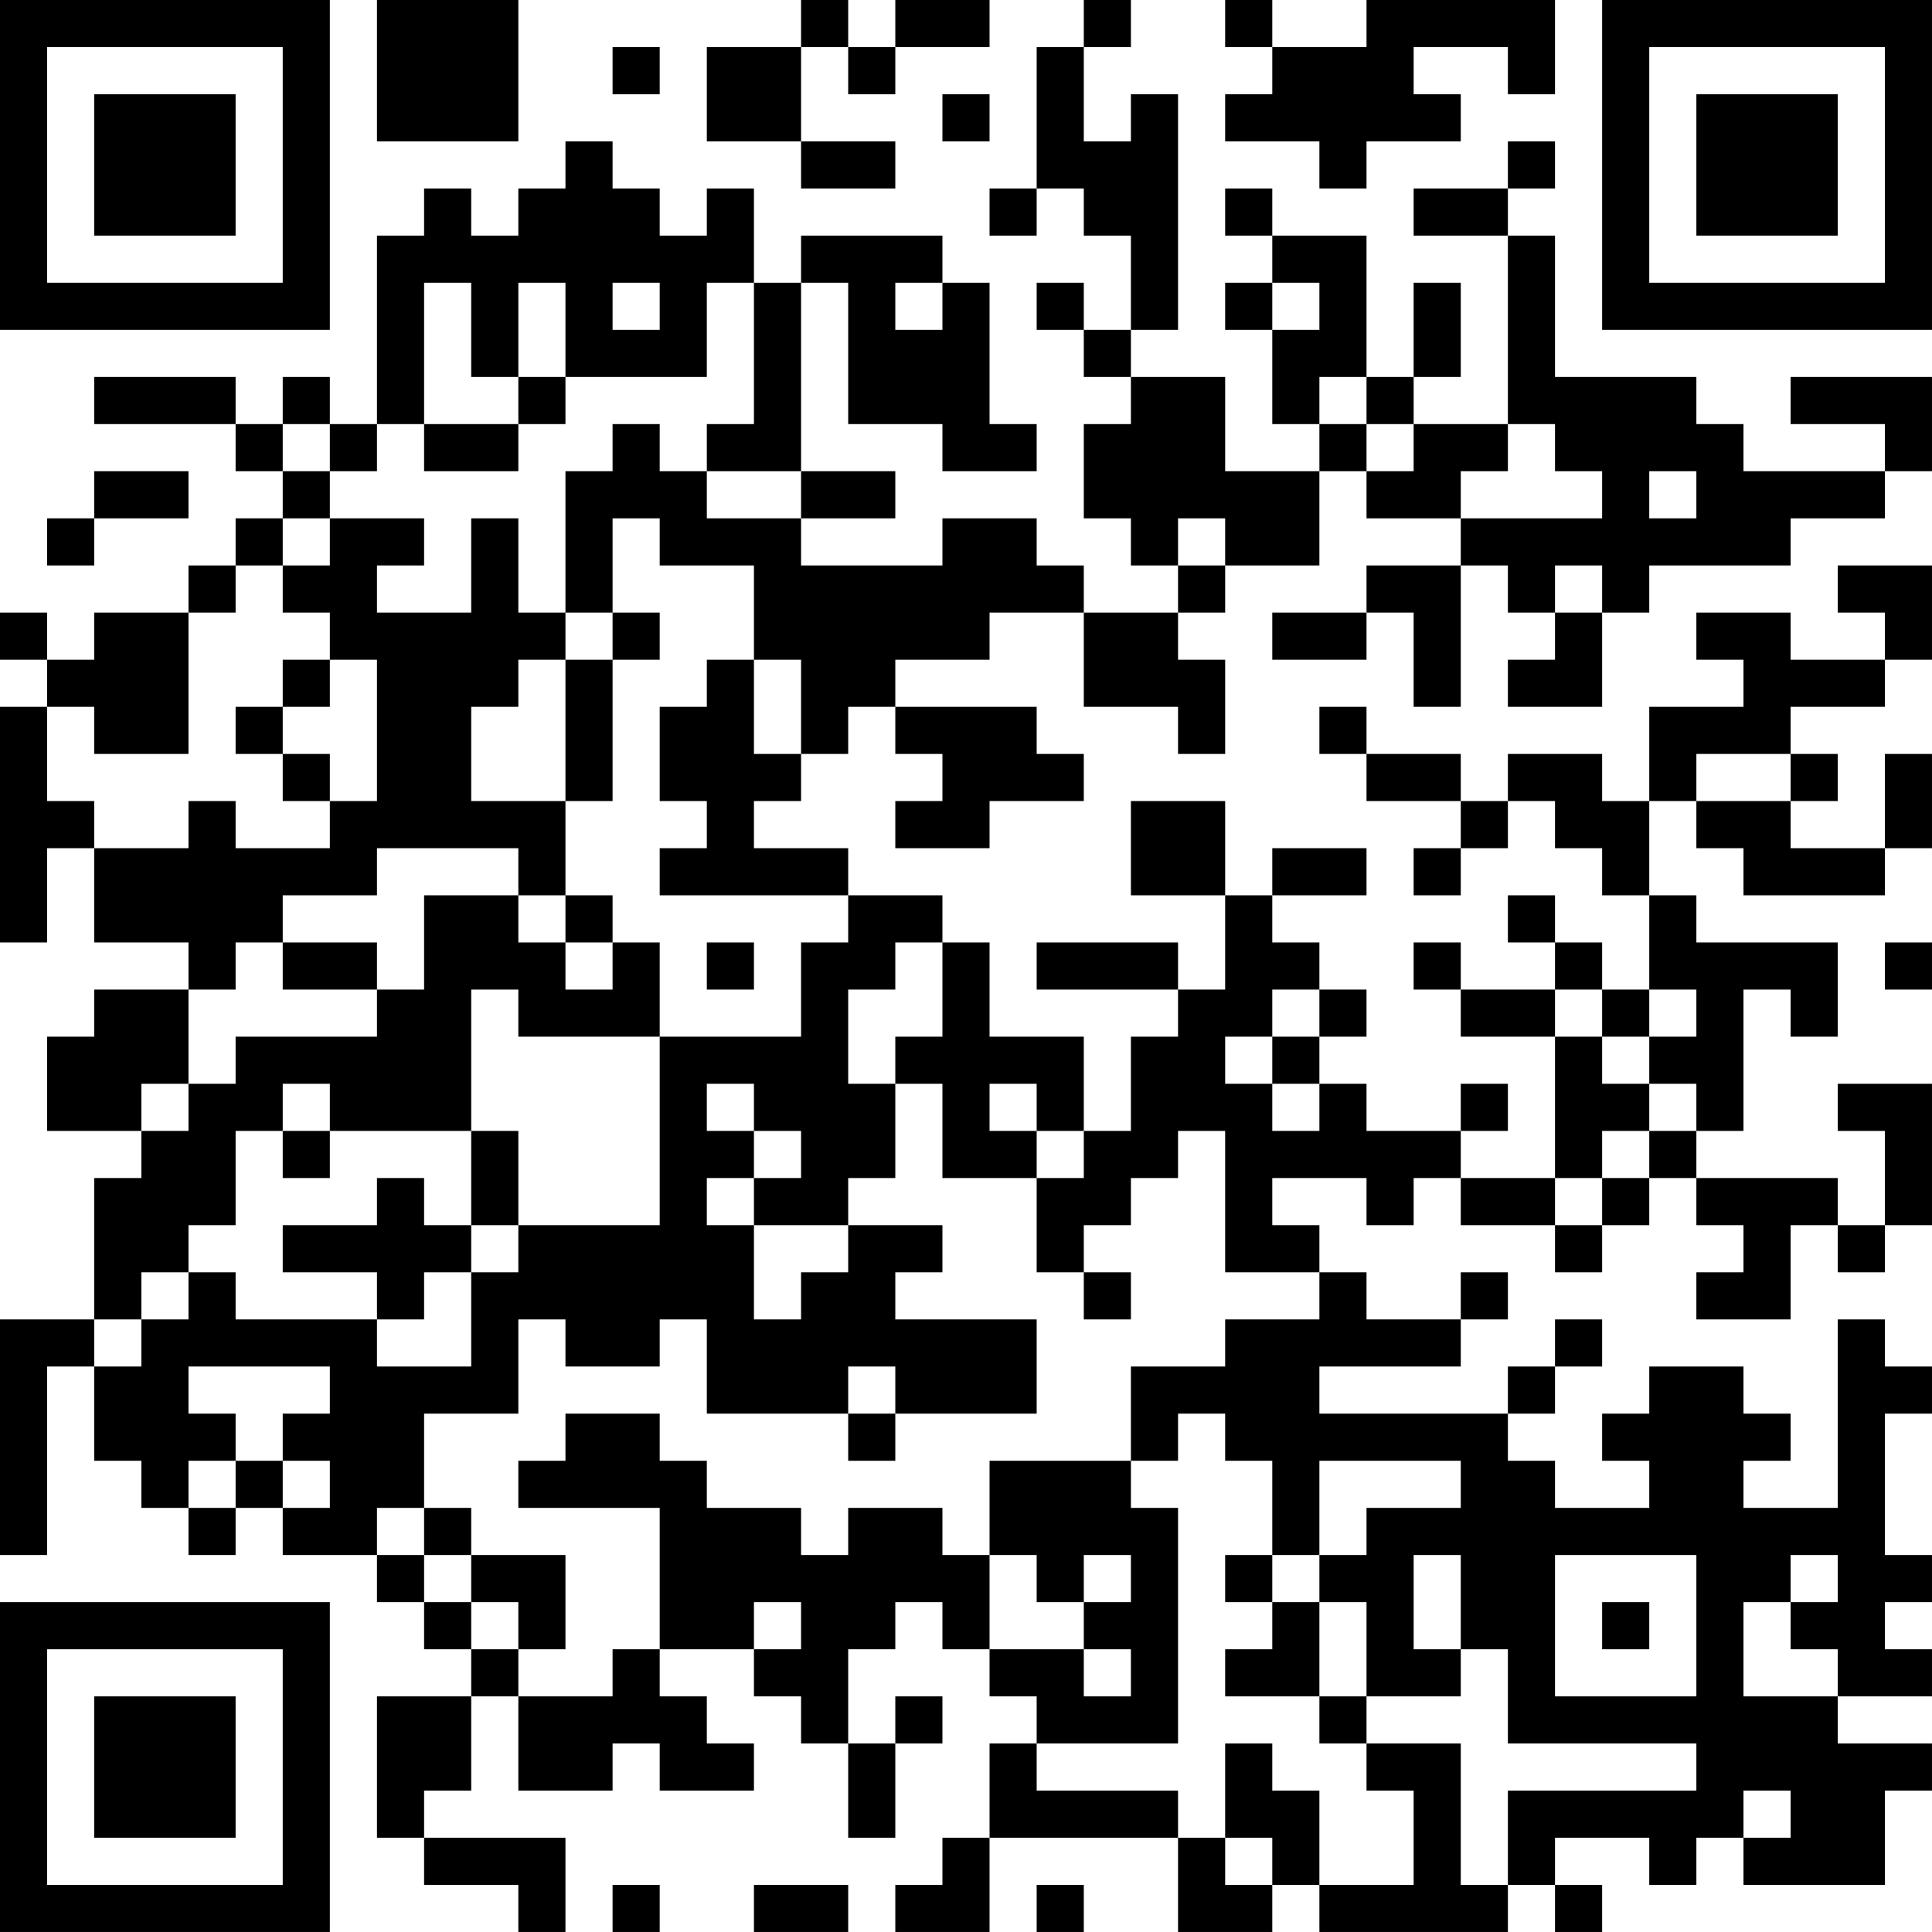 <?xml version="1.0" encoding="UTF-8"?>
<svg xmlns="http://www.w3.org/2000/svg" version="1.1" width="200" height="200" viewBox="0 0 200 200"><rect x="0" y="0" width="200" height="200" fill="#ffffff"/><g transform="scale(4.878)"><g transform="translate(0,0)"><path fill-rule="evenodd" d="M8 0L8 3L11 3L11 0ZM17 0L17 1L15 1L15 3L17 3L17 4L19 4L19 3L17 3L17 1L18 1L18 2L19 2L19 1L21 1L21 0L19 0L19 1L18 1L18 0ZM23 0L23 1L22 1L22 4L21 4L21 5L22 5L22 4L23 4L23 5L24 5L24 7L23 7L23 6L22 6L22 7L23 7L23 8L24 8L24 9L23 9L23 11L24 11L24 12L25 12L25 13L23 13L23 12L22 12L22 11L20 11L20 12L17 12L17 11L19 11L19 10L17 10L17 6L18 6L18 9L20 9L20 10L22 10L22 9L21 9L21 6L20 6L20 5L17 5L17 6L16 6L16 4L15 4L15 5L14 5L14 4L13 4L13 3L12 3L12 4L11 4L11 5L10 5L10 4L9 4L9 5L8 5L8 9L7 9L7 8L6 8L6 9L5 9L5 8L2 8L2 9L5 9L5 10L6 10L6 11L5 11L5 12L4 12L4 13L2 13L2 14L1 14L1 13L0 13L0 14L1 14L1 15L0 15L0 20L1 20L1 18L2 18L2 20L4 20L4 21L2 21L2 22L1 22L1 24L3 24L3 25L2 25L2 28L0 28L0 33L1 33L1 29L2 29L2 31L3 31L3 32L4 32L4 33L5 33L5 32L6 32L6 33L8 33L8 34L9 34L9 35L10 35L10 36L8 36L8 39L9 39L9 40L11 40L11 41L12 41L12 39L9 39L9 38L10 38L10 36L11 36L11 38L13 38L13 37L14 37L14 38L16 38L16 37L15 37L15 36L14 36L14 35L16 35L16 36L17 36L17 37L18 37L18 39L19 39L19 37L20 37L20 36L19 36L19 37L18 37L18 35L19 35L19 34L20 34L20 35L21 35L21 36L22 36L22 37L21 37L21 39L20 39L20 40L19 40L19 41L21 41L21 39L25 39L25 41L27 41L27 40L28 40L28 41L32 41L32 40L33 40L33 41L34 41L34 40L33 40L33 39L35 39L35 40L36 40L36 39L37 39L37 40L40 40L40 38L41 38L41 37L39 37L39 36L41 36L41 35L40 35L40 34L41 34L41 33L40 33L40 30L41 30L41 29L40 29L40 28L39 28L39 32L37 32L37 31L38 31L38 30L37 30L37 29L35 29L35 30L34 30L34 31L35 31L35 32L33 32L33 31L32 31L32 30L33 30L33 29L34 29L34 28L33 28L33 29L32 29L32 30L28 30L28 29L31 29L31 28L32 28L32 27L31 27L31 28L29 28L29 27L28 27L28 26L27 26L27 25L29 25L29 26L30 26L30 25L31 25L31 26L33 26L33 27L34 27L34 26L35 26L35 25L36 25L36 26L37 26L37 27L36 27L36 28L38 28L38 26L39 26L39 27L40 27L40 26L41 26L41 23L39 23L39 24L40 24L40 26L39 26L39 25L36 25L36 24L37 24L37 21L38 21L38 22L39 22L39 20L36 20L36 19L35 19L35 17L36 17L36 18L37 18L37 19L40 19L40 18L41 18L41 16L40 16L40 18L38 18L38 17L39 17L39 16L38 16L38 15L40 15L40 14L41 14L41 12L39 12L39 13L40 13L40 14L38 14L38 13L36 13L36 14L37 14L37 15L35 15L35 17L34 17L34 16L32 16L32 17L31 17L31 16L29 16L29 15L28 15L28 16L29 16L29 17L31 17L31 18L30 18L30 19L31 19L31 18L32 18L32 17L33 17L33 18L34 18L34 19L35 19L35 21L34 21L34 20L33 20L33 19L32 19L32 20L33 20L33 21L31 21L31 20L30 20L30 21L31 21L31 22L33 22L33 25L31 25L31 24L32 24L32 23L31 23L31 24L29 24L29 23L28 23L28 22L29 22L29 21L28 21L28 20L27 20L27 19L29 19L29 18L27 18L27 19L26 19L26 17L24 17L24 19L26 19L26 21L25 21L25 20L22 20L22 21L25 21L25 22L24 22L24 24L23 24L23 22L21 22L21 20L20 20L20 19L18 19L18 18L16 18L16 17L17 17L17 16L18 16L18 15L19 15L19 16L20 16L20 17L19 17L19 18L21 18L21 17L23 17L23 16L22 16L22 15L19 15L19 14L21 14L21 13L23 13L23 15L25 15L25 16L26 16L26 14L25 14L25 13L26 13L26 12L28 12L28 10L29 10L29 11L31 11L31 12L29 12L29 13L27 13L27 14L29 14L29 13L30 13L30 15L31 15L31 12L32 12L32 13L33 13L33 14L32 14L32 15L34 15L34 13L35 13L35 12L38 12L38 11L40 11L40 10L41 10L41 8L38 8L38 9L40 9L40 10L37 10L37 9L36 9L36 8L33 8L33 5L32 5L32 4L33 4L33 3L32 3L32 4L30 4L30 5L32 5L32 9L30 9L30 8L31 8L31 6L30 6L30 8L29 8L29 5L27 5L27 4L26 4L26 5L27 5L27 6L26 6L26 7L27 7L27 9L28 9L28 10L26 10L26 8L24 8L24 7L25 7L25 2L24 2L24 3L23 3L23 1L24 1L24 0ZM26 0L26 1L27 1L27 2L26 2L26 3L28 3L28 4L29 4L29 3L31 3L31 2L30 2L30 1L32 1L32 2L33 2L33 0L29 0L29 1L27 1L27 0ZM13 1L13 2L14 2L14 1ZM20 2L20 3L21 3L21 2ZM9 6L9 9L8 9L8 10L7 10L7 9L6 9L6 10L7 10L7 11L6 11L6 12L5 12L5 13L4 13L4 16L2 16L2 15L1 15L1 17L2 17L2 18L4 18L4 17L5 17L5 18L7 18L7 17L8 17L8 14L7 14L7 13L6 13L6 12L7 12L7 11L9 11L9 12L8 12L8 13L10 13L10 11L11 11L11 13L12 13L12 14L11 14L11 15L10 15L10 17L12 17L12 19L11 19L11 18L8 18L8 19L6 19L6 20L5 20L5 21L4 21L4 23L3 23L3 24L4 24L4 23L5 23L5 22L8 22L8 21L9 21L9 19L11 19L11 20L12 20L12 21L13 21L13 20L14 20L14 22L11 22L11 21L10 21L10 24L7 24L7 23L6 23L6 24L5 24L5 26L4 26L4 27L3 27L3 28L2 28L2 29L3 29L3 28L4 28L4 27L5 27L5 28L8 28L8 29L10 29L10 27L11 27L11 26L14 26L14 22L17 22L17 20L18 20L18 19L14 19L14 18L15 18L15 17L14 17L14 15L15 15L15 14L16 14L16 16L17 16L17 14L16 14L16 12L14 12L14 11L13 11L13 13L12 13L12 10L13 10L13 9L14 9L14 10L15 10L15 11L17 11L17 10L15 10L15 9L16 9L16 6L15 6L15 8L12 8L12 6L11 6L11 8L10 8L10 6ZM13 6L13 7L14 7L14 6ZM19 6L19 7L20 7L20 6ZM27 6L27 7L28 7L28 6ZM11 8L11 9L9 9L9 10L11 10L11 9L12 9L12 8ZM28 8L28 9L29 9L29 10L30 10L30 9L29 9L29 8ZM32 9L32 10L31 10L31 11L34 11L34 10L33 10L33 9ZM2 10L2 11L1 11L1 12L2 12L2 11L4 11L4 10ZM35 10L35 11L36 11L36 10ZM25 11L25 12L26 12L26 11ZM33 12L33 13L34 13L34 12ZM13 13L13 14L12 14L12 17L13 17L13 14L14 14L14 13ZM6 14L6 15L5 15L5 16L6 16L6 17L7 17L7 16L6 16L6 15L7 15L7 14ZM36 16L36 17L38 17L38 16ZM12 19L12 20L13 20L13 19ZM6 20L6 21L8 21L8 20ZM15 20L15 21L16 21L16 20ZM19 20L19 21L18 21L18 23L19 23L19 25L18 25L18 26L16 26L16 25L17 25L17 24L16 24L16 23L15 23L15 24L16 24L16 25L15 25L15 26L16 26L16 28L17 28L17 27L18 27L18 26L20 26L20 27L19 27L19 28L22 28L22 30L19 30L19 29L18 29L18 30L15 30L15 28L14 28L14 29L12 29L12 28L11 28L11 30L9 30L9 32L8 32L8 33L9 33L9 34L10 34L10 35L11 35L11 36L13 36L13 35L14 35L14 32L11 32L11 31L12 31L12 30L14 30L14 31L15 31L15 32L17 32L17 33L18 33L18 32L20 32L20 33L21 33L21 35L23 35L23 36L24 36L24 35L23 35L23 34L24 34L24 33L23 33L23 34L22 34L22 33L21 33L21 31L24 31L24 32L25 32L25 37L22 37L22 38L25 38L25 39L26 39L26 40L27 40L27 39L26 39L26 37L27 37L27 38L28 38L28 40L30 40L30 38L29 38L29 37L31 37L31 40L32 40L32 38L36 38L36 37L32 37L32 35L31 35L31 33L30 33L30 35L31 35L31 36L29 36L29 34L28 34L28 33L29 33L29 32L31 32L31 31L28 31L28 33L27 33L27 31L26 31L26 30L25 30L25 31L24 31L24 29L26 29L26 28L28 28L28 27L26 27L26 24L25 24L25 25L24 25L24 26L23 26L23 27L22 27L22 25L23 25L23 24L22 24L22 23L21 23L21 24L22 24L22 25L20 25L20 23L19 23L19 22L20 22L20 20ZM40 20L40 21L41 21L41 20ZM27 21L27 22L26 22L26 23L27 23L27 24L28 24L28 23L27 23L27 22L28 22L28 21ZM33 21L33 22L34 22L34 23L35 23L35 24L34 24L34 25L33 25L33 26L34 26L34 25L35 25L35 24L36 24L36 23L35 23L35 22L36 22L36 21L35 21L35 22L34 22L34 21ZM6 24L6 25L7 25L7 24ZM10 24L10 26L9 26L9 25L8 25L8 26L6 26L6 27L8 27L8 28L9 28L9 27L10 27L10 26L11 26L11 24ZM23 27L23 28L24 28L24 27ZM4 29L4 30L5 30L5 31L4 31L4 32L5 32L5 31L6 31L6 32L7 32L7 31L6 31L6 30L7 30L7 29ZM18 30L18 31L19 31L19 30ZM9 32L9 33L10 33L10 34L11 34L11 35L12 35L12 33L10 33L10 32ZM26 33L26 34L27 34L27 35L26 35L26 36L28 36L28 37L29 37L29 36L28 36L28 34L27 34L27 33ZM33 33L33 36L36 36L36 33ZM38 33L38 34L37 34L37 36L39 36L39 35L38 35L38 34L39 34L39 33ZM16 34L16 35L17 35L17 34ZM34 34L34 35L35 35L35 34ZM37 38L37 39L38 39L38 38ZM13 40L13 41L14 41L14 40ZM16 40L16 41L18 41L18 40ZM22 40L22 41L23 41L23 40ZM0 0L0 7L7 7L7 0ZM1 1L1 6L6 6L6 1ZM2 2L2 5L5 5L5 2ZM34 0L34 7L41 7L41 0ZM35 1L35 6L40 6L40 1ZM36 2L36 5L39 5L39 2ZM0 34L0 41L7 41L7 34ZM1 35L1 40L6 40L6 35ZM2 36L2 39L5 39L5 36Z" fill="#000000"/></g></g></svg>
